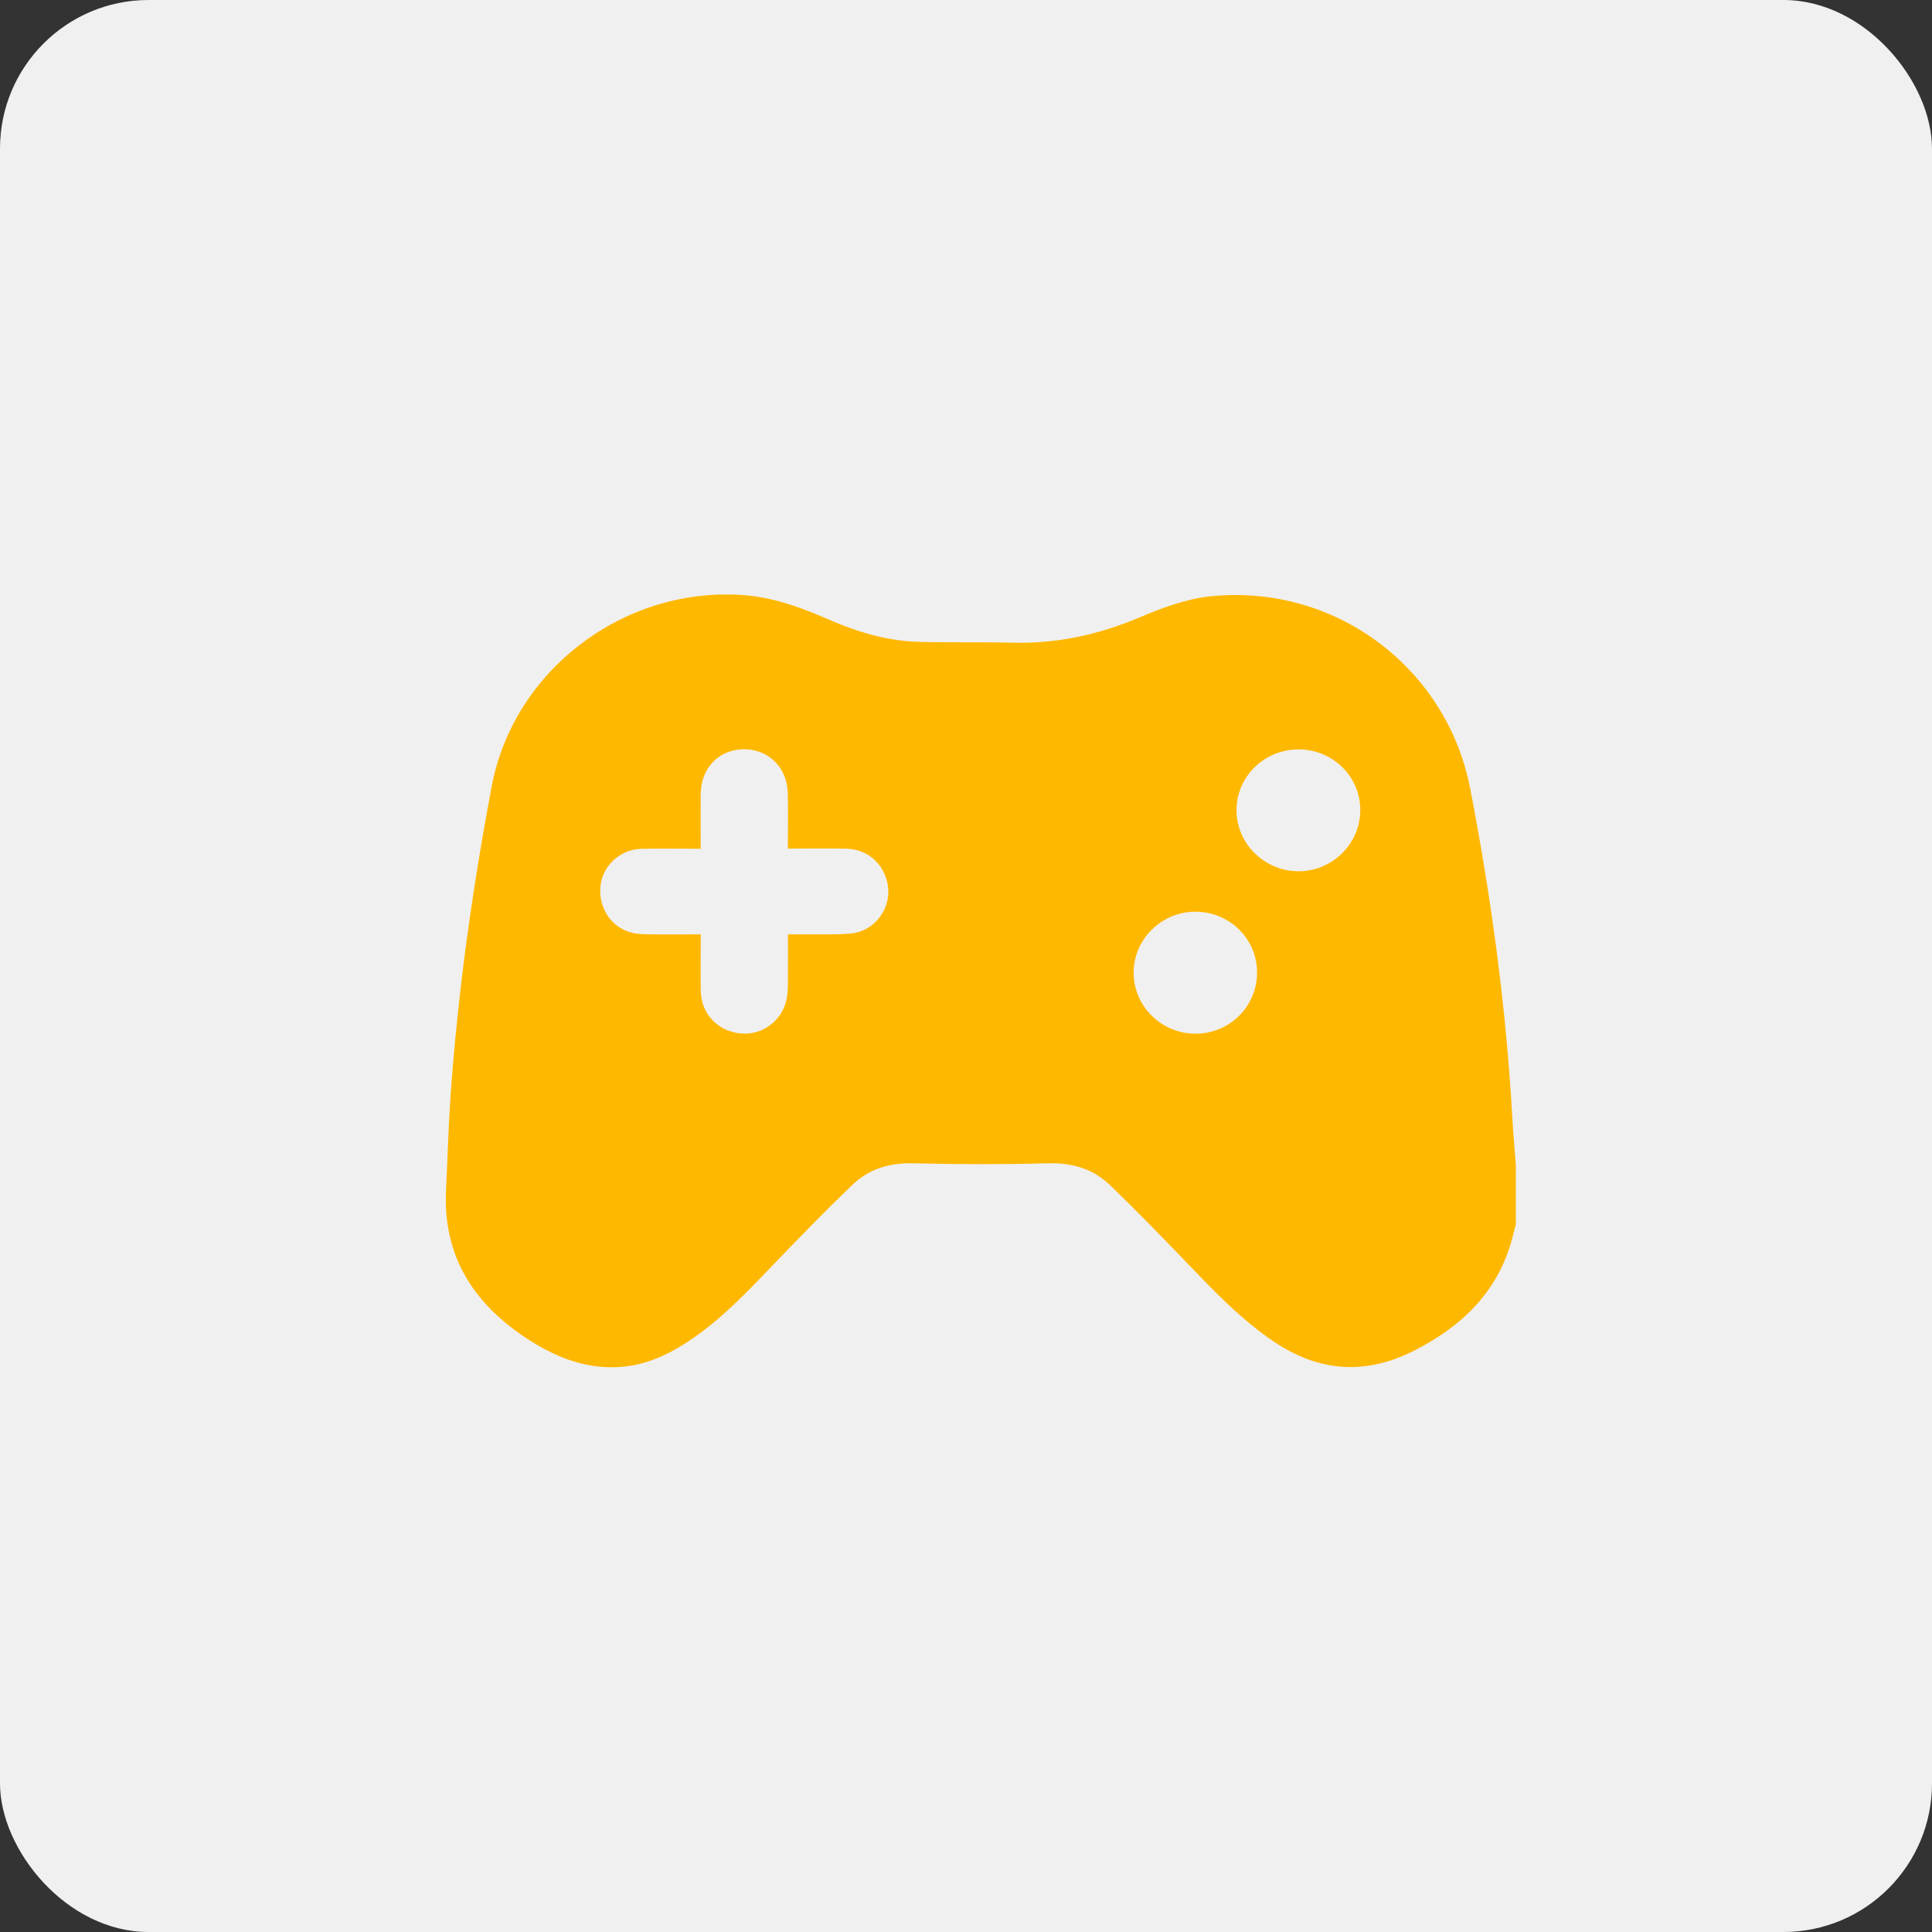 <svg width="65" height="65" viewBox="0 0 65 65" fill="none" xmlns="http://www.w3.org/2000/svg">
<rect x="0" y="0" width="65" height="65" fill="#333333" stroke="none"/>
<rect width="65" height="65" rx="5" fill="#F0F0F0"/>
<path d="M50.999 39.247V41.189C50.963 41.332 50.925 41.477 50.888 41.62C50.428 43.418 49.225 44.596 47.607 45.426C45.985 46.26 44.419 46.175 42.898 45.164C41.74 44.394 40.803 43.393 39.852 42.404C39.03 41.551 38.204 40.7 37.349 39.877C36.78 39.329 36.08 39.115 35.264 39.138C33.752 39.178 32.241 39.176 30.73 39.138C29.929 39.117 29.237 39.326 28.676 39.864C27.813 40.692 26.976 41.551 26.147 42.414C25.25 43.344 24.375 44.295 23.3 45.034C22.592 45.52 21.835 45.9 20.957 45.982C19.805 46.089 18.784 45.704 17.841 45.108C15.976 43.925 14.893 42.302 15.007 40.037C15.059 38.987 15.085 37.935 15.157 36.885C15.405 33.379 15.893 29.904 16.544 26.449C17.278 22.573 20.936 19.77 24.927 20.015C25.982 20.079 26.935 20.43 27.88 20.843C28.852 21.266 29.859 21.567 30.926 21.595C31.967 21.623 33.011 21.595 34.055 21.623C35.545 21.661 36.948 21.36 38.32 20.779C39.085 20.456 39.904 20.147 40.723 20.063C44.905 19.63 48.677 22.451 49.465 26.538C50.168 30.184 50.669 33.856 50.878 37.563C50.909 38.126 50.961 38.687 51.002 39.25L50.999 39.247ZM23.574 28.556C22.879 28.556 22.225 28.543 21.574 28.558C20.864 28.576 20.272 29.129 20.202 29.807C20.125 30.548 20.569 31.218 21.277 31.384C21.502 31.438 21.742 31.433 21.975 31.435C22.499 31.443 23.023 31.435 23.576 31.435C23.576 32.1 23.569 32.722 23.576 33.344C23.589 34.123 24.173 34.719 24.961 34.773C25.703 34.824 26.374 34.284 26.48 33.525C26.519 33.242 26.506 32.949 26.509 32.661C26.514 32.263 26.509 31.863 26.509 31.435C26.702 31.435 26.842 31.435 26.981 31.435C27.519 31.43 28.061 31.453 28.596 31.41C29.448 31.343 30.035 30.52 29.854 29.7C29.704 29.022 29.164 28.566 28.462 28.553C27.821 28.541 27.18 28.551 26.506 28.551C26.506 27.893 26.521 27.284 26.503 26.673C26.478 25.806 25.842 25.195 25.01 25.208C24.176 25.221 23.579 25.847 23.574 26.724C23.571 27.312 23.574 27.901 23.574 28.551V28.556ZM42.293 32.732C42.298 31.596 41.379 30.681 40.227 30.673C39.09 30.666 38.142 31.596 38.139 32.719C38.137 33.846 39.069 34.773 40.214 34.778C41.358 34.783 42.288 33.868 42.293 32.732ZM43.696 25.213C42.544 25.21 41.609 26.115 41.601 27.246C41.593 28.367 42.528 29.302 43.673 29.313C44.809 29.323 45.758 28.398 45.765 27.269C45.776 26.138 44.846 25.215 43.696 25.213Z" fill="#FFB800"/>
</svg>
